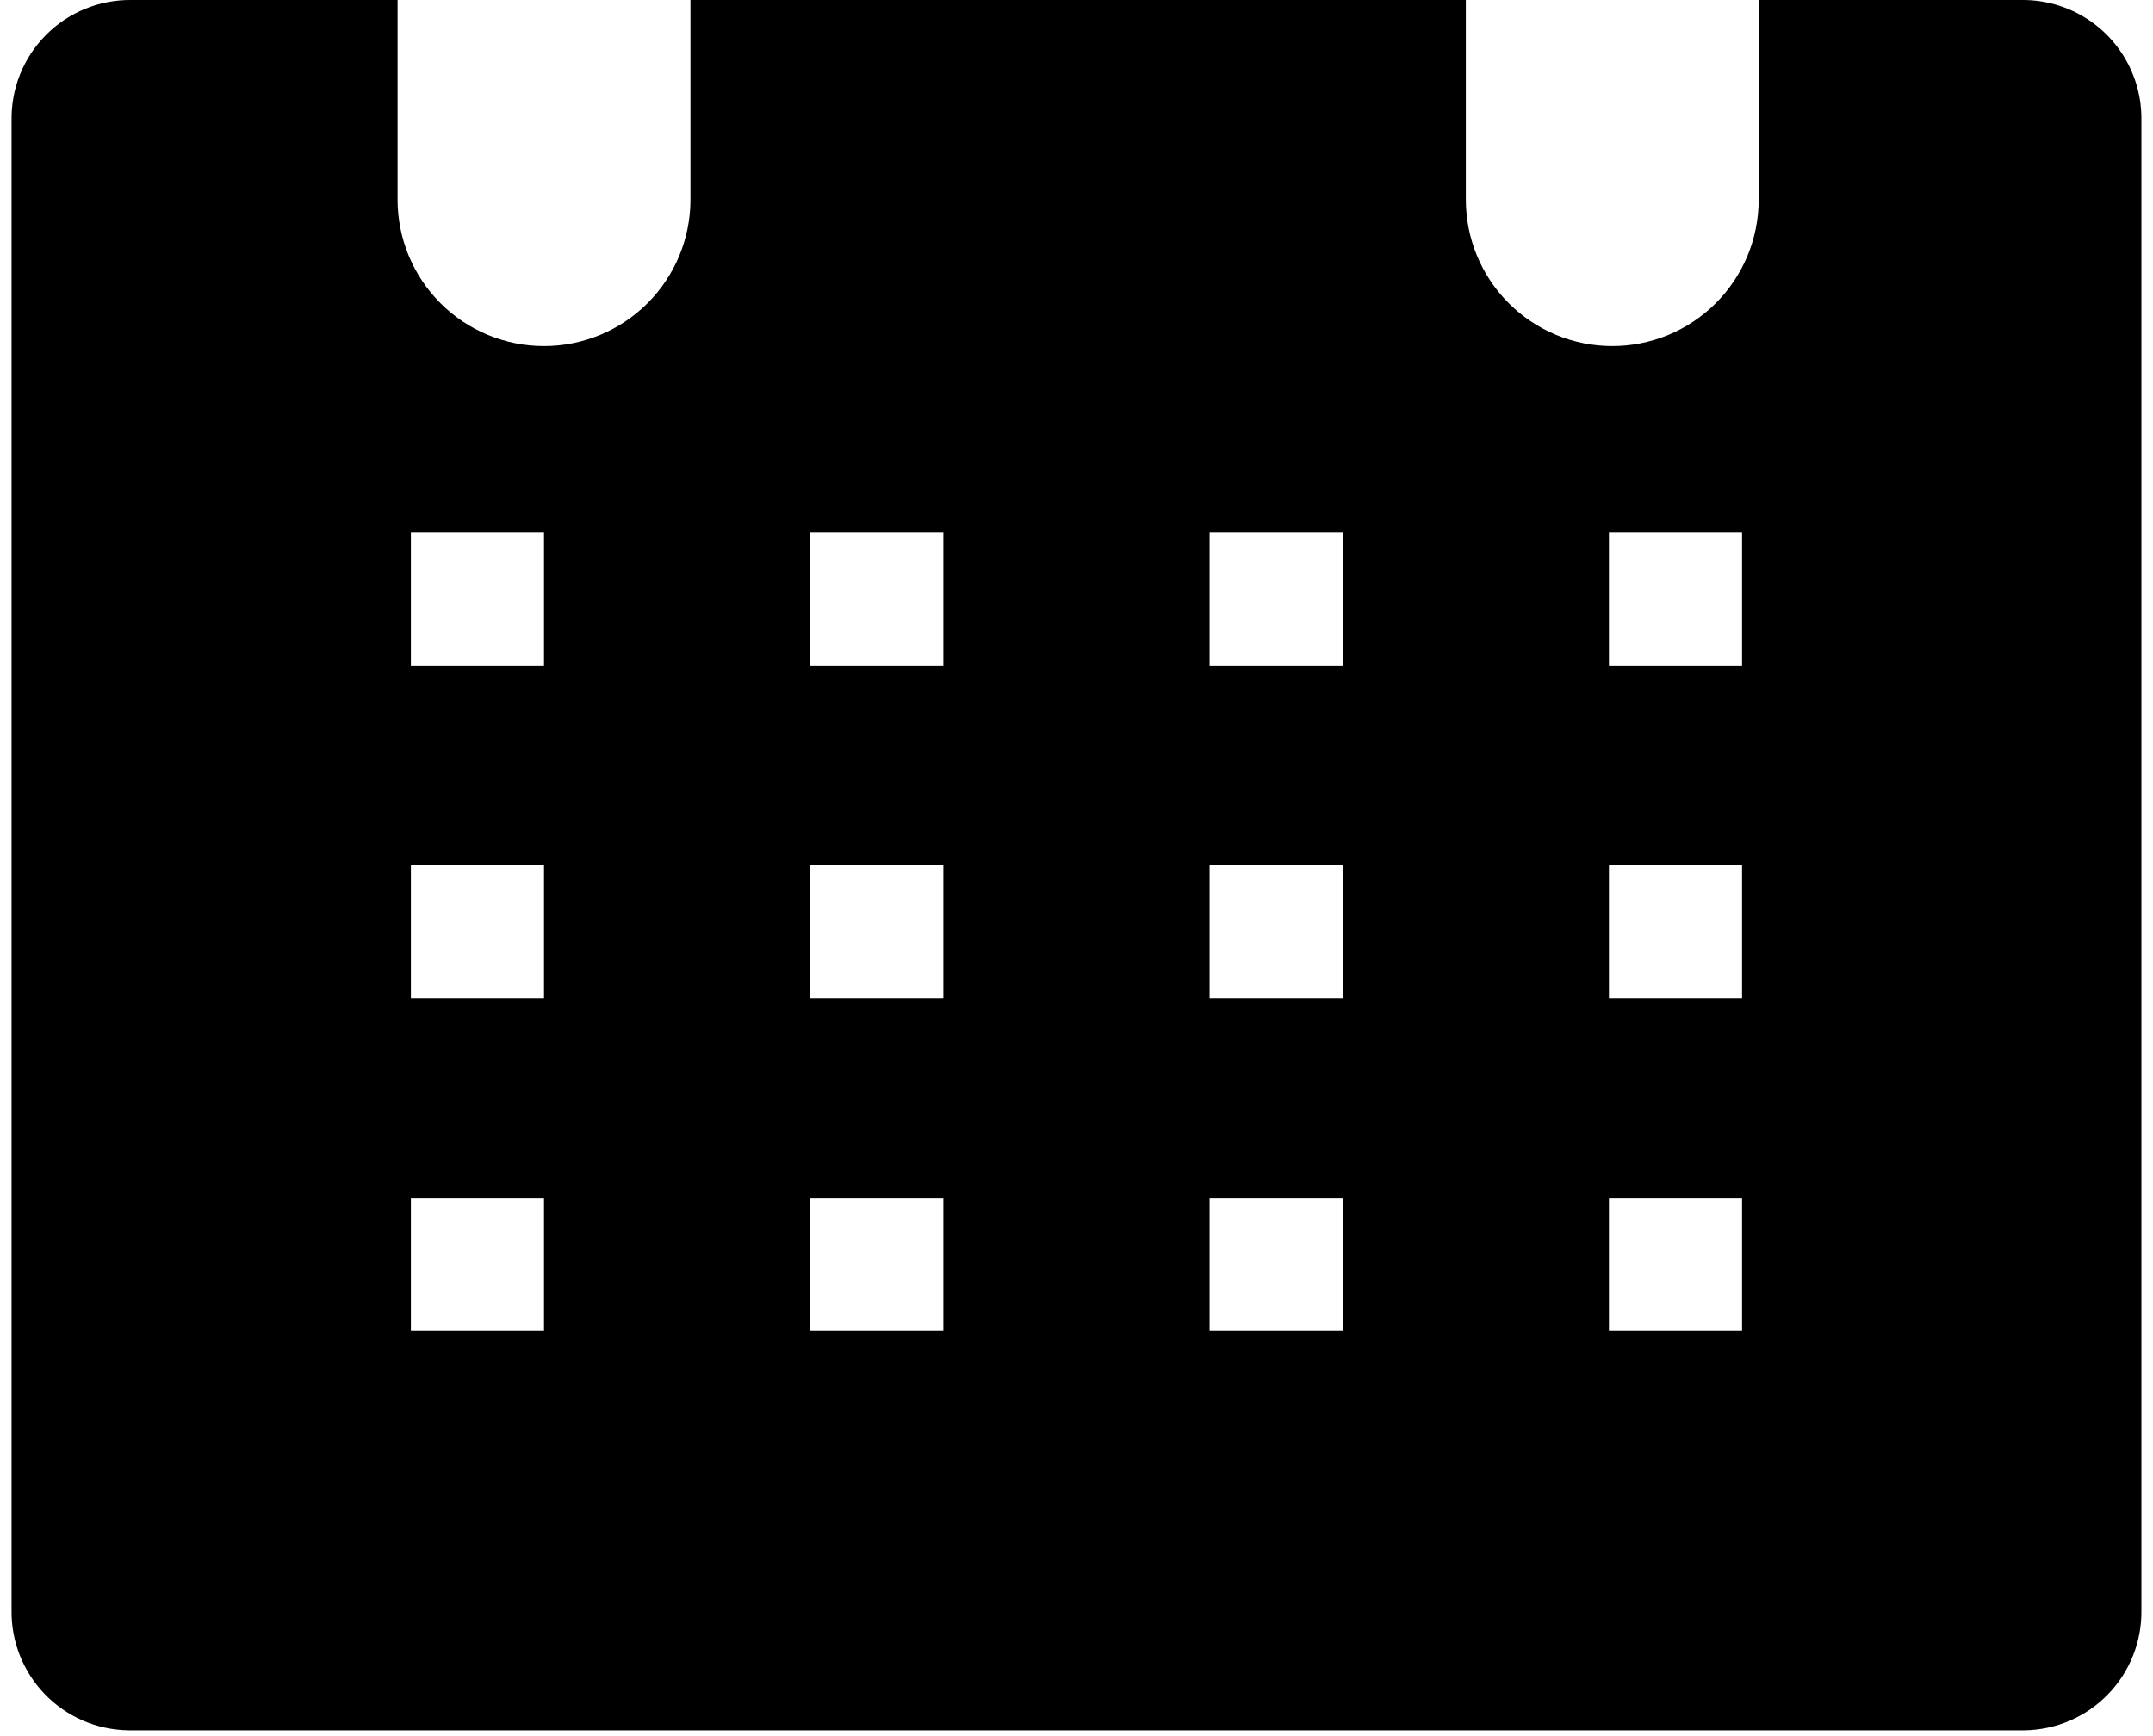 <svg width="62" height="50" viewBox="0 0 62 50" fill="none" xmlns="http://www.w3.org/2000/svg">
<path d="M58.312 0H50.645V5.75C50.645 6.304 50.536 6.852 50.324 7.364C50.112 7.875 49.801 8.34 49.41 8.732C49.018 9.123 48.554 9.434 48.042 9.646C47.53 9.858 46.982 9.967 46.428 9.967C45.875 9.967 45.326 9.858 44.815 9.646C44.303 9.434 43.838 9.123 43.447 8.732C43.055 8.34 42.745 7.875 42.533 7.364C42.321 6.852 42.212 6.304 42.212 5.75V0H19.883V5.75C19.883 6.869 19.438 7.941 18.648 8.732C17.857 9.523 16.784 9.967 15.666 9.967C14.547 9.967 13.475 9.523 12.684 8.732C11.893 7.941 11.449 6.869 11.449 5.75V0H3.783C3.326 -0.005 2.874 0.081 2.452 0.254C2.03 0.427 1.646 0.683 1.325 1.006C1.003 1.329 0.749 1.714 0.579 2.137C0.409 2.56 0.325 3.013 0.333 3.469V46.364C0.325 46.812 0.406 47.258 0.57 47.674C0.735 48.091 0.98 48.472 1.291 48.794C1.602 49.116 1.974 49.374 2.385 49.552C2.796 49.73 3.239 49.826 3.687 49.834H58.312C58.76 49.826 59.202 49.73 59.613 49.552C60.024 49.374 60.396 49.116 60.707 48.794C61.019 48.472 61.264 48.091 61.428 47.674C61.593 47.258 61.673 46.812 61.666 46.364V3.469C61.673 3.021 61.593 2.576 61.428 2.159C61.264 1.743 61.019 1.362 60.707 1.04C60.396 0.718 60.024 0.46 59.613 0.282C59.202 0.103 58.76 0.008 58.312 0ZM15.666 38.334H11.832V34.5H15.666V38.334ZM15.666 28.75H11.832V24.917H15.666V28.75ZM15.666 19.167H11.832V15.334H15.666V19.167ZM27.166 38.334H23.332V34.5H27.166V38.334ZM27.166 28.75H23.332V24.917H27.166V28.75ZM27.166 19.167H23.332V15.334H27.166V19.167ZM38.666 38.334H34.833V34.5H38.666V38.334ZM38.666 28.75H34.833V24.917H38.666V28.75ZM38.666 19.167H34.833V15.334H38.666V19.167ZM50.166 38.334H46.333V34.5H50.166V38.334ZM50.166 28.75H46.333V24.917H50.166V28.75ZM50.166 19.167H46.333V15.334H50.166V19.167Z" fill="black"/>
</svg>
